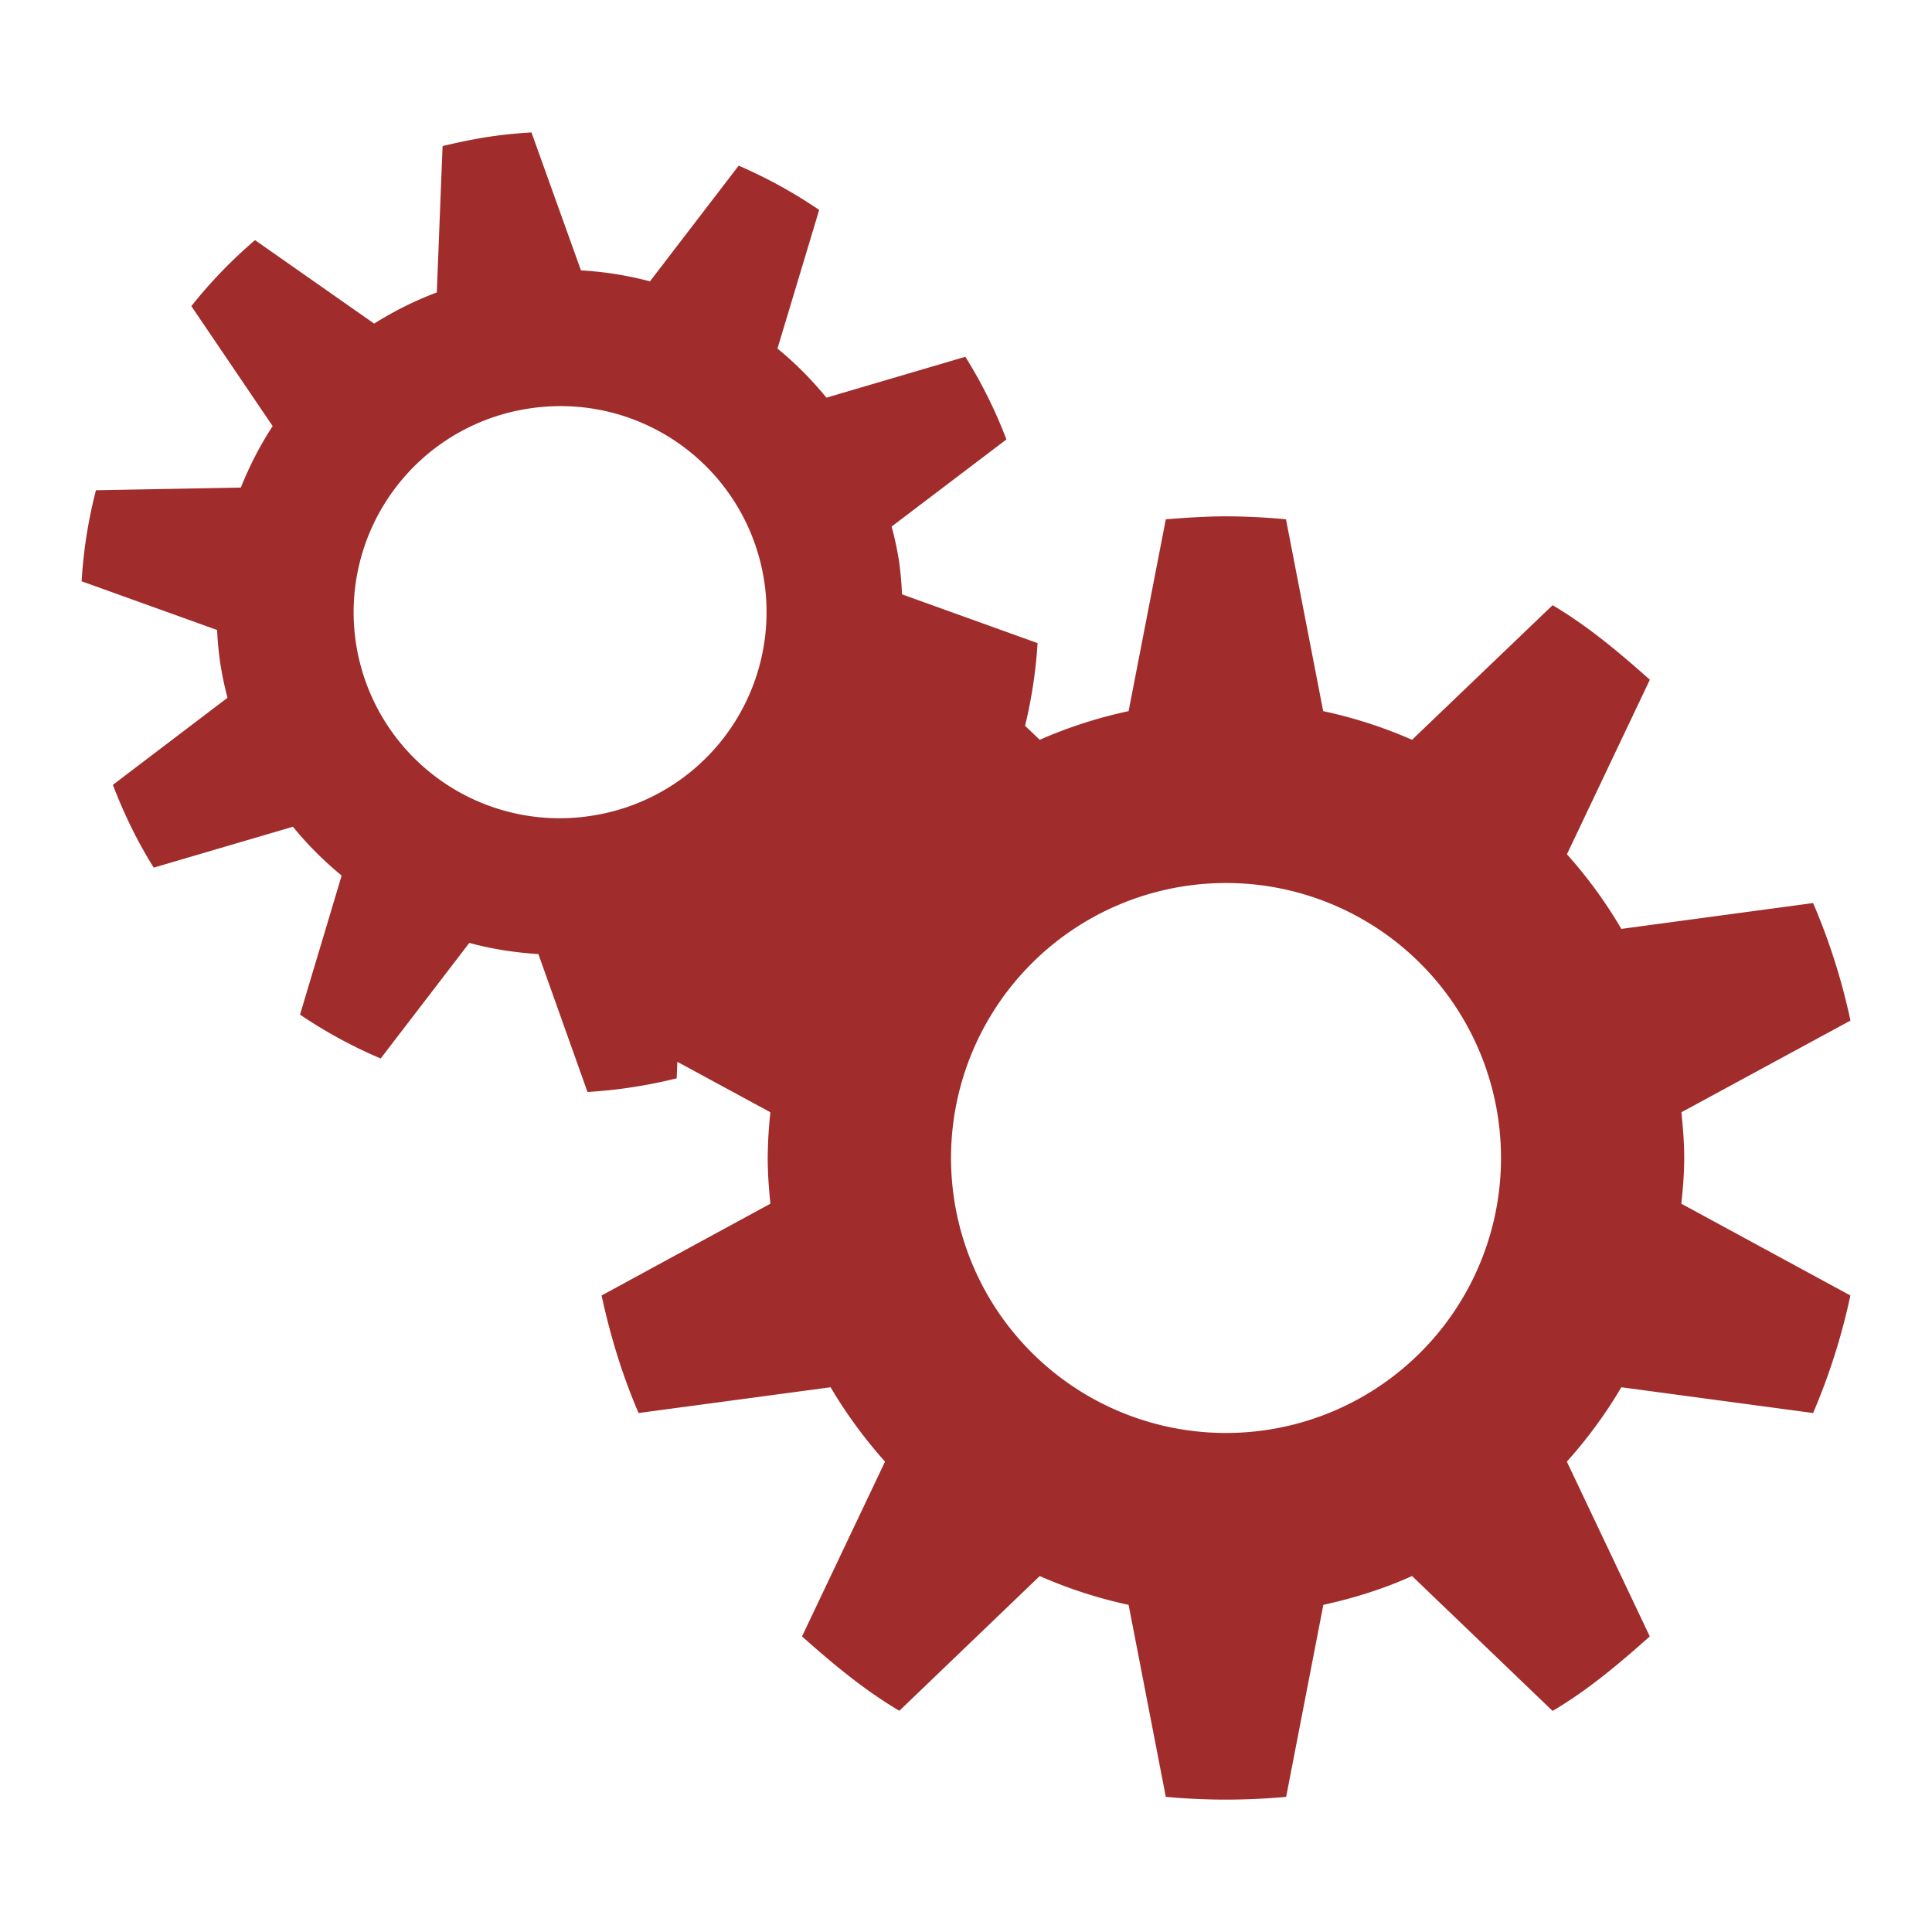 <svg xmlns="http://www.w3.org/2000/svg" width="24" height="24"><path fill="#a02c2c" d="M6.602 1.645a6.071 6.071 0 0 0-.555.058 6.977 6.977 0 0 0-.549.112l-.072 1.818a4.275 4.275 0 0 0-.778.387l-1.48-1.037a5.902 5.902 0 0 0-.791.82l1.01 1.49a4.313 4.313 0 0 0-.395.764l-1.8.033a5.894 5.894 0 0 0-.178 1.131l1.683.605a4.116 4.116 0 0 0 .041.424c.023.146.052.279.088.418L1.402 9.75c.14.363.305.706.508 1.028l1.729-.508c.18.222.386.426.605.607l-.517 1.727a5.91 5.91 0 0 0 1.002.545l1.101-1.436c.276.076.566.12.858.139l.61 1.713a6.071 6.071 0 0 0 1.108-.17l.008-.205 1.156.627a5.495 5.495 0 0 0-.033.568c0 .197.014.377.033.568l-2.097 1.14c.11.506.258.994.46 1.46l2.385-.32c.194.33.423.64.676.924l-1.031 2.171c.382.34.766.662 1.209.924l1.744-1.674a5.69 5.69 0 0 0 1.104.358l.462 2.385a8.105 8.105 0 0 0 1.495 0l.462-2.385c.38-.083.755-.201 1.102-.358l1.746 1.676c.442-.262.826-.586 1.207-.926l-1.03-2.171a5.8 5.8 0 0 0 .677-.924l2.382.32a7.868 7.868 0 0 0 .463-1.46l-2.1-1.14c.02-.19.036-.37.036-.568 0-.197-.016-.377-.035-.568l2.1-1.139a7.866 7.866 0 0 0-.464-1.46l-2.382.321a5.758 5.758 0 0 0-.676-.927l1.03-2.168c-.382-.34-.766-.664-1.208-.926L17.541 9.19a5.71 5.71 0 0 0-1.104-.356l-.462-2.383a8.105 8.105 0 0 0-.745-.037c-.25 0-.502.018-.748.037l-.462 2.383a5.707 5.707 0 0 0-1.104.356l-.182-.174a5.894 5.894 0 0 0 .155-1.027l-1.684-.606a4.116 4.116 0 0 0-.039-.426 4.11 4.11 0 0 0-.09-.416l1.426-1.082a5.892 5.892 0 0 0-.51-1.027l-1.726.508a4.313 4.313 0 0 0-.608-.61l.518-1.722a5.998 5.998 0 0 0-1-.55L8.074 3.495a4.278 4.278 0 0 0-.857-.136zm.216 3.404a2.559 2.559 0 0 1 .522 5.086 2.559 2.559 0 0 1-.776-5.059 2.559 2.559 0 0 1 .254-.027zm8.412 5.92a3.416 3.416 0 0 1 0 6.832 3.416 3.416 0 0 1 0-6.832z"/></svg>